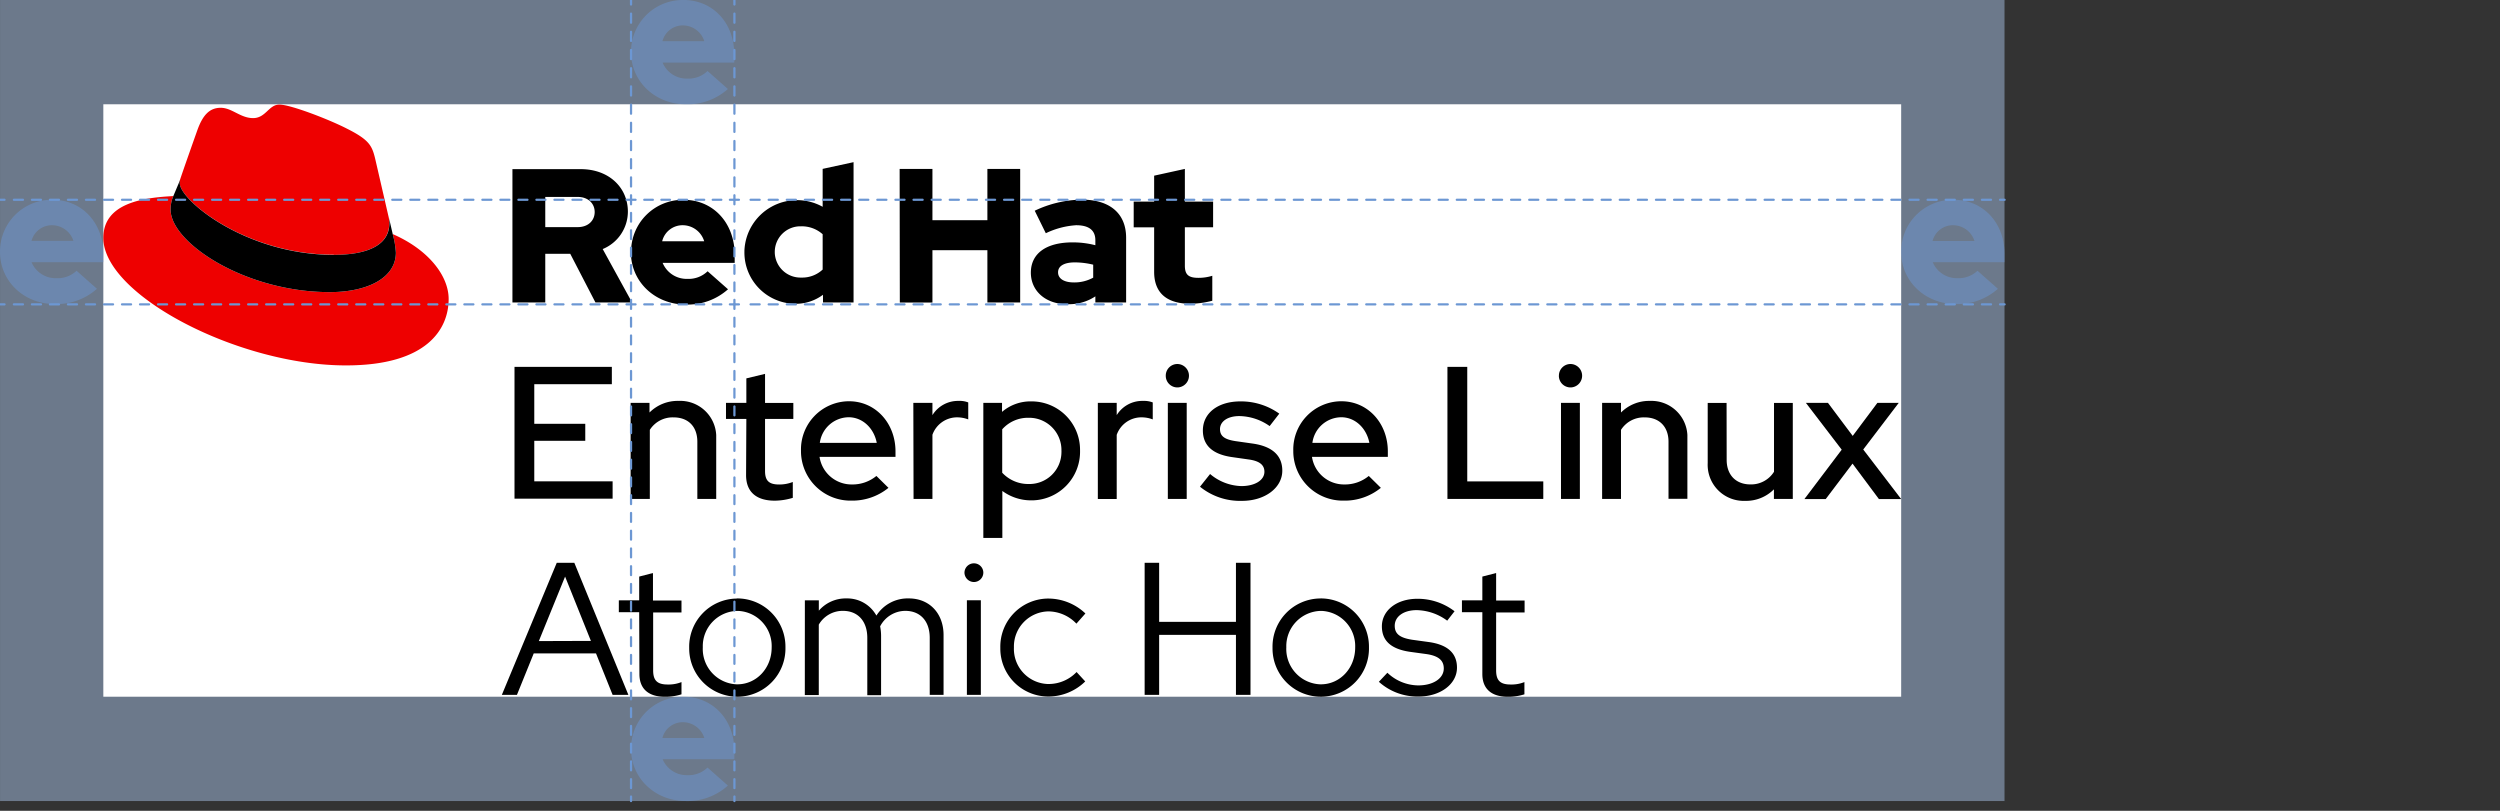 <svg id="Layer_1" data-name="Layer 1" xmlns="http://www.w3.org/2000/svg" viewBox="0 0 555 180"><rect x="0" y="0" width="555" height="180" fill="#333333" stroke="none"/><defs><style>.cls-1{fill:#a7c0e4;}.cls-1,.cls-4{opacity:0.5;isolation:isolate;}.cls-2{fill:#fff;}.cls-3{fill:#e00;}.cls-4{fill:#6c97d3;}.cls-10,.cls-11,.cls-5,.cls-6,.cls-7,.cls-8,.cls-9{fill:none;stroke:#6c97d3;stroke-linecap:round;stroke-linejoin:round;stroke-width:0.5px;}.cls-6{stroke-dasharray:1.97 1.97;}.cls-7{stroke-dasharray:1.93 1.93;}.cls-8{stroke-dasharray:2.02 2.02;}.cls-9{stroke-dasharray:2 2;}.cls-10{stroke-dasharray:1.9 1.9;}.cls-11{stroke-dasharray:2.01 2.01;}</style></defs><title>Brand_Standards-Red_Hat-Clearspace_variant-RGB</title><rect id="Rectangle_57" data-name="Rectangle 57" class="cls-1" x="0.01" width="444.99" height="177.83"/><rect id="Rectangle_58" data-name="Rectangle 58" class="cls-2" x="22.94" y="23.15" width="399.12" height="131.52"/><g id="Group_74" data-name="Group 74"><path id="Path_345" data-name="Path 345" d="M114.22,81.44h21.61v3.85H118.61v8.8h11.32v3.77H118.61v9H136v3.85H114.22Z"/><path id="Path_346" data-name="Path 346" d="M140,89.44h4.19v2.14A8.82,8.82,0,0,1,150.62,89,8,8,0,0,1,159,96.59c0,.26,0,.51,0,.77v13.4h-4.19V98.07c0-3.35-2-5.41-5.27-5.41a6,6,0,0,0-5.28,2.77v15.33H140Z"/><path id="Path_347" data-name="Path 347" d="M165.69,93h-4.52V89.44h4.52V84l4.15-1v6.45h6.28V93h-6.28v11.56c0,2.17.88,3,3.14,3A8.2,8.2,0,0,0,176,107v3.52a14.14,14.14,0,0,1-4,.63c-4.15,0-6.37-2-6.37-5.66Z"/><path id="Path_348" data-name="Path 348" d="M189,111.14a11,11,0,0,1-11.18-10.76v-.3a10.7,10.7,0,0,1,10.44-11h.24c5.86,0,10.3,4.86,10.3,11.14v1.21H181.94a7.19,7.19,0,0,0,7.21,6.12,8.32,8.32,0,0,0,5.41-1.89l2.68,2.64A12.71,12.71,0,0,1,189,111.14Zm-7-12.82h12.64c-.62-3.26-3.14-5.69-6.24-5.69a6.54,6.54,0,0,0-6.4,5.69Z"/><path id="Path_349" data-name="Path 349" d="M202.76,89.44H207v2.72A6.67,6.67,0,0,1,212.81,89a5.2,5.2,0,0,1,2.14.34v3.77a7,7,0,0,0-2.47-.46A5.81,5.81,0,0,0,207,96.52v14.24h-4.19Z"/><path id="Path_350" data-name="Path 350" d="M218.3,89.44h4.15v2A9.69,9.69,0,0,1,229,89.11a10.75,10.75,0,0,1,10.77,10.74c0,.08,0,.15,0,.23a10.79,10.79,0,0,1-10.55,11h-.3a10.75,10.75,0,0,1-6.4-2.09v10.43H218.3Zm4.19,5.87v9.63a7.89,7.89,0,0,0,5.94,2.51,7.1,7.1,0,0,0,7.21-7,1.82,1.82,0,0,0,0-.33,7.17,7.17,0,0,0-6.95-7.37h-.26A7.63,7.63,0,0,0,222.49,95.31Z"/><path id="Path_351" data-name="Path 351" d="M243.72,89.44h4.19v2.72A6.68,6.68,0,0,1,253.77,89a5.37,5.37,0,0,1,2.14.34v3.77a7,7,0,0,0-2.47-.46,5.8,5.8,0,0,0-5.53,3.89v14.24h-4.19Z"/><path id="Path_352" data-name="Path 352" d="M258.8,83.41a2.58,2.58,0,0,1,2.55-2.6h0a2.6,2.6,0,1,1,0,5.2,2.58,2.58,0,0,1-2.55-2.6Zm4.65,27.35h-4.19V89.44h4.19Z"/><path id="Path_353" data-name="Path 353" d="M268.64,105.23a11.18,11.18,0,0,0,6.95,2.68c3,0,5.11-1.3,5.11-3.18,0-1.51-1.09-2.39-3.44-2.72l-3.85-.55c-4.23-.63-6.37-2.59-6.37-5.9,0-3.86,3.35-6.45,8.34-6.45A14.62,14.62,0,0,1,284,91.83l-2.14,2.76a11.91,11.91,0,0,0-6.74-2.22c-2.56,0-4.28,1.18-4.28,2.89,0,1.55,1,2.31,3.52,2.68l3.86.55c4.23.63,6.45,2.64,6.45,6,0,3.81-3.86,6.7-8.93,6.7a14.09,14.09,0,0,1-9.34-3.14Z"/><path id="Path_354" data-name="Path 354" d="M298.3,111.14a11,11,0,0,1-11.19-10.76v-.3a10.71,10.71,0,0,1,10.45-11h.23c5.87,0,10.31,4.86,10.31,11.14v1.21H291.26a7.19,7.19,0,0,0,7.21,6.12,8.3,8.3,0,0,0,5.4-1.89l2.68,2.64A12.69,12.69,0,0,1,298.3,111.14Zm-7-12.82H304c-.63-3.26-3.14-5.69-6.24-5.69a6.53,6.53,0,0,0-6.41,5.69Z"/><path id="Path_355" data-name="Path 355" d="M321.33,81.44h4.4v25.43h16.88v3.89H321.33Z"/><path id="Path_356" data-name="Path 356" d="M346.08,83.41a2.58,2.58,0,0,1,2.55-2.6h0a2.6,2.6,0,1,1,0,5.2,2.58,2.58,0,0,1-2.56-2.6Zm4.65,27.35h-4.19V89.44h4.19Z"/><path id="Path_357" data-name="Path 357" d="M355.67,89.44h4.19v2.14A8.82,8.82,0,0,1,366.27,89a8,8,0,0,1,8.33,7.57c0,.26,0,.51,0,.77v13.4h-4.19V98.07c0-3.35-2.05-5.41-5.28-5.41a6,6,0,0,0-5.27,2.77v15.33h-4.19Z"/><path id="Path_358" data-name="Path 358" d="M383.32,102.09c0,3.35,2.05,5.45,5.27,5.45a6,6,0,0,0,5.24-2.81V89.45H398v21.32h-4.19v-2.14a8.72,8.72,0,0,1-6.41,2.56,8,8,0,0,1-8.29-7.61,6.59,6.59,0,0,1,0-.77V89.45h4.19Z"/><path id="Path_359" data-name="Path 359" d="M408.86,99.83l-7.95-10.39h4.9l5.49,7.33,5.48-7.33h4.74l-7.88,10.35,8.42,11h-4.94l-5.86-7.87-5.95,7.87h-4.73Z"/><path id="Path_360" data-name="Path 360" d="M123.6,124.94h3.9l12,29.32H136l-3.69-9.21H118.49l-3.73,9.21h-3.35Zm7.58,17.34L125.45,128l-5.83,14.32Z"/><path id="Path_361" data-name="Path 361" d="M141.9,135.91h-4.52v-2.64h4.52V128l3.06-.79v6.11h6.33v2.64H145v12.86c0,2.26.92,3.14,3.23,3.14a7.64,7.64,0,0,0,3.06-.54v2.72a11.87,11.87,0,0,1-3.69.54c-3.64,0-5.65-1.76-5.65-5.06Z"/><path id="Path_362" data-name="Path 362" d="M163.68,132.85a10.71,10.71,0,0,1,10.69,10.71,1.09,1.09,0,0,1,0,.18,10.7,10.7,0,0,1-10.47,10.93h-.21A10.72,10.72,0,0,1,153,144v-.24a10.69,10.69,0,0,1,10.51-10.88Zm7.63,10.89a7.81,7.81,0,0,0-7.46-8.12h-.17a7.83,7.83,0,0,0-7.66,8v.13a7.85,7.85,0,0,0,7.51,8.17h.15c4.28,0,7.63-3.6,7.63-8.17Z"/><path id="Path_363" data-name="Path 363" d="M178.68,133.27h3.1v2.3a7.88,7.88,0,0,1,6.16-2.72,7.39,7.39,0,0,1,6.62,3.81,8.23,8.23,0,0,1,7.2-3.81c4.57,0,7.71,3.31,7.71,8.13v13.28H206.4V141.61c0-3.73-2.09-6-5.44-6a6.33,6.33,0,0,0-5.57,3.44,10.89,10.89,0,0,1,.21,2v13.28h-3.06V141.61c0-3.73-2.1-6-5.41-6a6.13,6.13,0,0,0-5.36,3.06v15.63h-3.1Z"/><path id="Path_364" data-name="Path 364" d="M214.11,127.16a2.1,2.1,0,0,1,2.09-2.1,2.08,2.08,0,0,1,2.1,2.06v0a2.1,2.1,0,0,1-2.1,2.09A2.13,2.13,0,0,1,214.11,127.16Zm3.64,27.1h-3.1v-21h3.1Z"/><path id="Path_365" data-name="Path 365" d="M239,149.19l1.92,2.09a11.7,11.7,0,0,1-8.12,3.35A10.65,10.65,0,0,1,222.07,144v-.24a10.68,10.68,0,0,1,10.49-10.88h.19a12,12,0,0,1,8.21,3.31l-2,2.26a8.67,8.67,0,0,0-6.2-2.72,7.79,7.79,0,0,0-7.67,7.9v.14a7.8,7.8,0,0,0,7.52,8.08h.19A8.58,8.58,0,0,0,239,149.19Z"/><path id="Path_366" data-name="Path 366" d="M254.11,124.94h3.22v13.11h17.05V124.94h3.23v29.32h-3.23V140.94H257.33v13.32h-3.22Z"/><path id="Path_367" data-name="Path 367" d="M293.23,132.85a10.7,10.7,0,0,1,10.68,10.7v.19a10.7,10.7,0,0,1-10.47,10.93h-.21A10.72,10.72,0,0,1,282.5,144c0-.08,0-.16,0-.24A10.69,10.69,0,0,1,293,132.86Zm7.62,10.89a7.81,7.81,0,0,0-7.46-8.12h-.16a7.83,7.83,0,0,0-7.67,8v.13a7.85,7.85,0,0,0,7.51,8.17h.16c4.27,0,7.62-3.6,7.62-8.17Z"/><path id="Path_368" data-name="Path 368" d="M308,149.35a10.07,10.07,0,0,0,6.83,2.81c3.35,0,5.69-1.55,5.69-3.77,0-1.8-1.21-2.81-3.89-3.19l-3.65-.5c-4.19-.62-6.2-2.47-6.2-5.65,0-3.52,3.27-6.12,7.88-6.12a13.45,13.45,0,0,1,8.25,2.77l-1.63,2.09a11.75,11.75,0,0,0-6.79-2.34c-2.89,0-4.86,1.42-4.86,3.47,0,1.8,1.13,2.68,3.9,3.11l3.64.5c4.19.58,6.28,2.47,6.28,5.69,0,3.65-3.68,6.41-8.5,6.41a12.75,12.75,0,0,1-8.84-3.27Z"/><path id="Path_369" data-name="Path 369" d="M329.08,135.91h-4.53v-2.64h4.53V128l3.06-.79v6.11h6.32v2.64h-6.32v12.86c0,2.26.92,3.14,3.22,3.14a7.61,7.61,0,0,0,3.06-.54v2.72a11.82,11.82,0,0,1-3.69.54c-3.64,0-5.65-1.76-5.65-5.06Z"/></g><g id="Group_76" data-name="Group 76"><g id="Group_75" data-name="Group 75"><path id="Path_370" data-name="Path 370" class="cls-3" d="M74.08,56.58c5,0,12.33-1,12.33-7a5.77,5.77,0,0,0-.13-1.38l-3-13c-.7-2.86-1.3-4.16-6.34-6.68-3.91-2-12.41-5.3-14.93-5.3-2.35,0-3,3-5.82,3S51.5,23.93,49,23.93s-4,1.65-5.2,5c0,0-3.39,9.55-3.82,10.94a2.29,2.29,0,0,0-.09.78c0,3.71,14.61,15.89,34.2,15.89M87.19,52a20.24,20.24,0,0,1,.69,4.08c0,5.65-6.34,8.77-14.67,8.77-18.84,0-35.34-11-35.34-18.32a7.49,7.49,0,0,1,.61-3c-6.77.35-15.54,1.56-15.54,9.29,0,12.67,30,28.3,53.83,28.3C95,81.14,99.6,72.89,99.6,66.38c0-5.12-4.43-10.93-12.41-14.41"/><path id="Path_371" data-name="Path 371" d="M87.19,52a20.12,20.12,0,0,1,.69,4.08c0,5.64-6.34,8.77-14.67,8.77-18.84,0-35.34-11-35.34-18.32a7.54,7.54,0,0,1,.61-3L40,39.91a2.56,2.56,0,0,0-.09.78c0,3.71,14.61,15.89,34.2,15.89,5,0,12.33-1,12.33-7a5.73,5.73,0,0,0-.12-1.37Z"/></g><path id="Path_372" data-name="Path 372" d="M256.22,60.33c0,4.78,2.88,7.11,8.13,7.11a21.43,21.43,0,0,0,4.78-.67V61.22a10.11,10.11,0,0,1-3.09.46c-2.16,0-3-.67-3-2.71V50.46h6.27V44.75h-6.27V37.5L256.22,39v5.76h-4.54v5.71h4.54Zm-21.33.12c0-1.48,1.49-2.2,3.73-2.2a17.45,17.45,0,0,1,4.07.51v2.88a8.65,8.65,0,0,1-4.28,1.06c-2.2,0-3.52-.85-3.52-2.24m2.1,7.07a10.51,10.51,0,0,0,6.18-1.74v1.36H250V52.79c0-5.46-3.69-8.47-9.83-8.47a25,25,0,0,0-10.46,2.46l2.46,5A18.13,18.13,0,0,1,238.89,50c2.84,0,4.28,1.1,4.28,3.34v1.1a19.81,19.81,0,0,0-5.08-.63c-5.76,0-9.24,2.41-9.24,6.73,0,3.94,3.14,7,8.14,7m-37.23-.38H207V55.54h12.2V67.15h7.28V37.5h-7.28V48.89H207V37.5h-7.28ZM172,55.92a5.68,5.68,0,0,1,5.67-5.68h.22A6.94,6.94,0,0,1,182.63,52v7.84a6.61,6.61,0,0,1-4.74,1.78A5.71,5.71,0,0,1,172,56.09v-.17m10.71,11.23h6.78V36l-6.86,1.49v8.42a11.69,11.69,0,0,0-17.37,9.76v.24A11.39,11.39,0,0,0,176.5,67.44h.2a10.06,10.06,0,0,0,6-2ZM151.62,50a5,5,0,0,1,4.71,3.56H147A4.66,4.66,0,0,1,151.63,50m-11.57,6c0,6.53,5.34,11.61,12.2,11.61a13.42,13.42,0,0,0,9.36-3.39l-4.53-4a6.07,6.07,0,0,1-4.49,1.69,5.77,5.77,0,0,1-5.5-3.56h16V56.6c0-7.12-4.78-12.24-11.31-12.24a11.51,11.51,0,0,0-11.69,11.33V56M128.25,43.72c2.41,0,3.77,1.53,3.77,3.35s-1.36,3.35-3.77,3.35h-7.2v-6.7ZM113.76,67.15h7.29V56.35h5.55l5.59,10.8h8.13L133.8,55.29A9,9,0,0,0,139.39,47c0-5.34-4.19-9.45-10.46-9.45H113.76Z"/></g><path id="Path_373" data-name="Path 373" class="cls-4" d="M152.26,23.15c-6.84,0-12.17-5.07-12.17-11.57A11.49,11.49,0,0,1,151.48,0h.27C158.26,0,163,5.11,163,12V13.9H147.1a5.77,5.77,0,0,0,5.49,3.55,6,6,0,0,0,4.48-1.69l4.52,4A13.42,13.42,0,0,1,152.26,23.15Zm-5.2-14h9.3a5,5,0,0,0-4.69-3.51,4.67,4.67,0,0,0-4.61,3.51Z"/><path id="Path_374" data-name="Path 374" class="cls-4" d="M152.26,177.83c-6.84,0-12.17-5.07-12.17-11.58a11.48,11.48,0,0,1,11.39-11.57,2.43,2.43,0,0,1,.27,0c6.51,0,11.28,5.11,11.28,12v1.86H147.1a5.8,5.8,0,0,0,5.49,3.55,6.08,6.08,0,0,0,4.48-1.69l4.52,4A13.38,13.38,0,0,1,152.26,177.83Zm-5.2-14h9.3a5,5,0,0,0-4.69-3.5A4.65,4.65,0,0,0,147.06,163.8Z"/><path id="Path_375" data-name="Path 375" class="cls-4" d="M12.17,67.5C5.32,67.5,0,62.43,0,55.92A11.47,11.47,0,0,1,11.38,44.35h.28c6.51,0,11.28,5.11,11.28,12v1.86H7a5.8,5.8,0,0,0,5.5,3.55A6.11,6.11,0,0,0,17,60.11l4.52,4A13.42,13.42,0,0,1,12.17,67.5ZM7,53.47h9.3A5,5,0,0,0,11.58,50,4.66,4.66,0,0,0,7,53.47Z"/><path id="Path_376" data-name="Path 376" class="cls-4" d="M434.23,67.5c-6.85,0-12.17-5.07-12.17-11.58a11.47,11.47,0,0,1,11.38-11.57h.28c6.51,0,11.28,5.11,11.28,12v1.86H429.07a5.8,5.8,0,0,0,5.5,3.55A6.07,6.07,0,0,0,439,60.11l4.53,4A13.42,13.42,0,0,1,434.23,67.5Zm-5.2-14h9.3a5,5,0,0,0-4.69-3.5,4.64,4.64,0,0,0-4.61,3.5Z"/><g id="Line_65" data-name="Line 65"><line class="cls-5" x1="163.04" y1="67.57" x2="163.04" y2="68.57"/><line class="cls-6" x1="163.04" y1="70.54" x2="163.04" y2="175.84"/><line class="cls-5" x1="163.04" y1="176.83" x2="163.04" y2="177.83"/></g><g id="Line_66" data-name="Line 66"><line class="cls-5" x1="163.04" y1="44.35" x2="163.04" y2="45.35"/><line class="cls-7" x1="163.04" y1="47.27" x2="163.04" y2="65.6"/><line class="cls-5" x1="163.04" y1="66.57" x2="163.04" y2="67.57"/></g><g id="Line_67" data-name="Line 67"><line class="cls-5" x1="163.04" x2="163.04" y2="1"/><line class="cls-8" x1="163.04" y1="3.02" x2="163.04" y2="42.34"/><line class="cls-5" x1="163.04" y1="43.35" x2="163.04" y2="44.35"/></g><g id="Line_68" data-name="Line 68"><line class="cls-5" x1="140.09" y1="67.57" x2="140.09" y2="68.57"/><line class="cls-6" x1="140.09" y1="70.54" x2="140.09" y2="175.84"/><line class="cls-5" x1="140.09" y1="176.83" x2="140.09" y2="177.83"/></g><g id="Line_69" data-name="Line 69"><line class="cls-5" x1="140.09" y1="44.35" x2="140.09" y2="45.35"/><line class="cls-7" x1="140.09" y1="47.27" x2="140.09" y2="65.6"/><line class="cls-5" x1="140.09" y1="66.57" x2="140.09" y2="67.57"/></g><g id="Line_70" data-name="Line 70"><line class="cls-5" x1="140.09" x2="140.09" y2="1"/><line class="cls-8" x1="140.09" y1="3.02" x2="140.09" y2="42.34"/><line class="cls-5" x1="140.09" y1="43.35" x2="140.09" y2="44.35"/></g><g id="Line_71" data-name="Line 71"><line class="cls-5" x1="140.09" y1="44.35" x2="139.09" y2="44.35"/><line class="cls-9" x1="137.09" y1="44.35" x2="2" y2="44.35"/><line class="cls-5" x1="1" y1="44.35" y2="44.35"/></g><g id="Line_72" data-name="Line 72"><line class="cls-5" x1="163.04" y1="44.35" x2="162.04" y2="44.35"/><line class="cls-10" x1="160.13" y1="44.35" x2="142.04" y2="44.35"/><line class="cls-5" x1="141.09" y1="44.35" x2="140.09" y2="44.35"/></g><g id="Line_73" data-name="Line 73"><line class="cls-5" x1="445.02" y1="44.35" x2="444.02" y2="44.35"/><line class="cls-11" x1="442" y1="44.35" x2="165.04" y2="44.35"/><line class="cls-5" x1="164.04" y1="44.35" x2="163.04" y2="44.35"/></g><g id="Line_75" data-name="Line 75"><line class="cls-5" x1="140.09" y1="67.57" x2="139.09" y2="67.57"/><line class="cls-9" x1="137.09" y1="67.57" x2="2" y2="67.57"/><line class="cls-5" x1="1" y1="67.57" y2="67.57"/></g><g id="Line_76" data-name="Line 76"><line class="cls-5" x1="163.04" y1="67.57" x2="162.04" y2="67.57"/><line class="cls-10" x1="160.13" y1="67.57" x2="142.05" y2="67.57"/><line class="cls-5" x1="141.09" y1="67.57" x2="140.09" y2="67.57"/></g><g id="Line_77" data-name="Line 77"><line class="cls-5" x1="445.02" y1="67.57" x2="444.02" y2="67.57"/><line class="cls-11" x1="442" y1="67.57" x2="165.04" y2="67.57"/><line class="cls-5" x1="164.04" y1="67.57" x2="163.04" y2="67.57"/></g></svg>